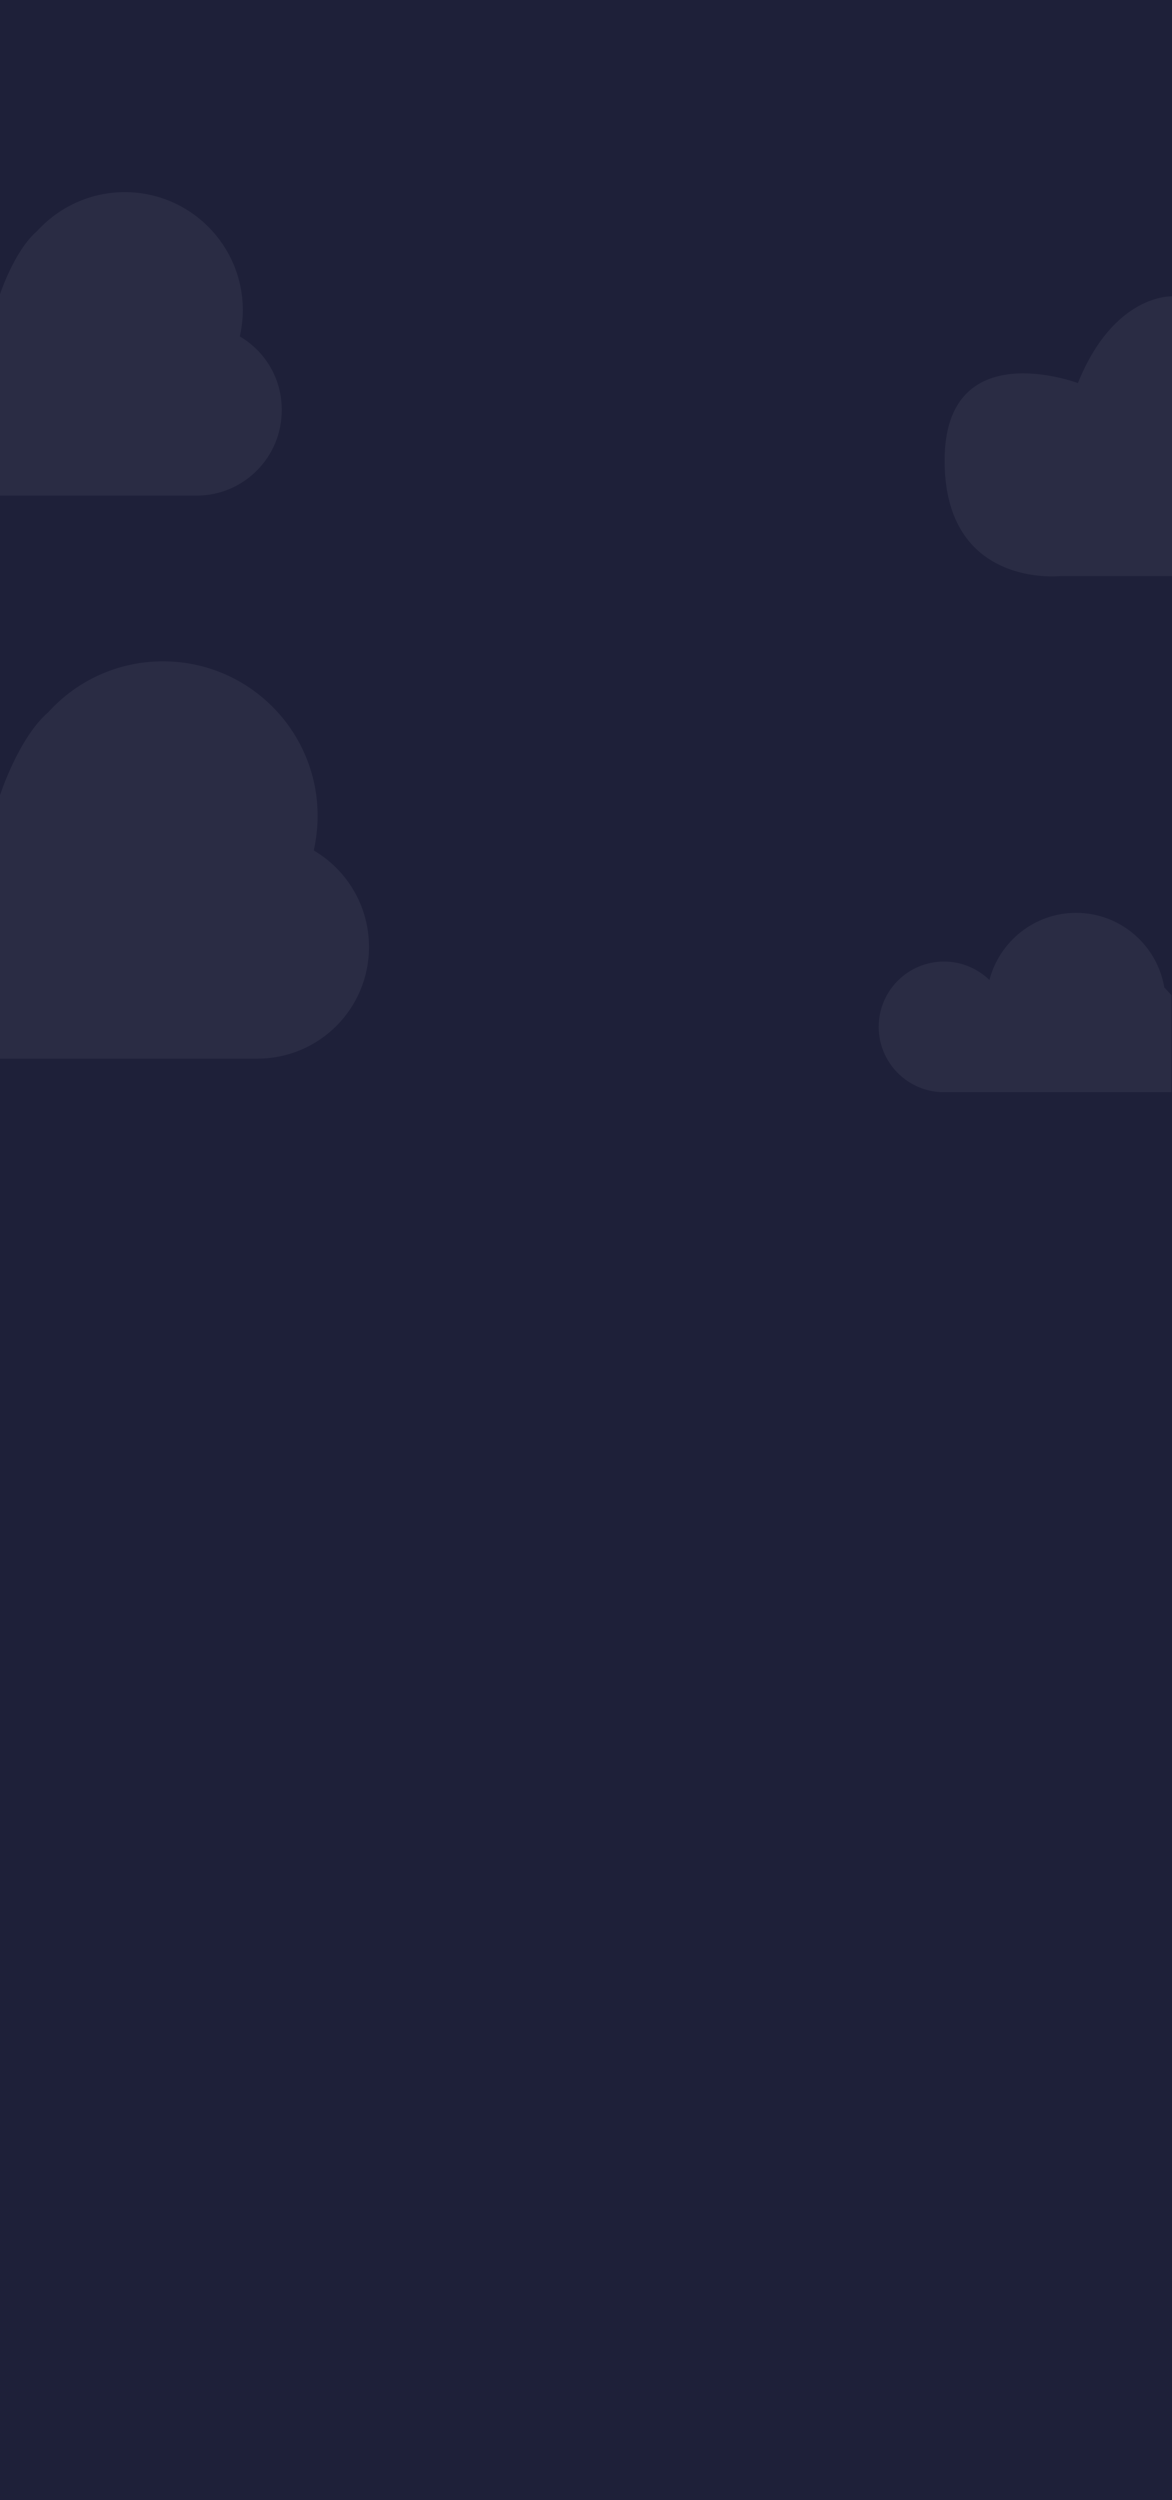 <?xml version="1.0" encoding="utf-8"?>
<!-- Generator: Adobe Illustrator 25.2.1, SVG Export Plug-In . SVG Version: 6.00 Build 0)  -->
<!DOCTYPE svg PUBLIC "-//W3C//DTD SVG 1.1//EN" "http://www.w3.org/Graphics/SVG/1.1/DTD/svg11.dtd">
<svg version="1.1" id="Capa_1" xmlns:x="http://ns.adobe.com/Extensibility/1.0/" xmlns:i="http://ns.adobe.com/AdobeIllustrator/10.0/" xmlns:graph="http://ns.adobe.com/Graphs/1.0/"
	 xmlns="http://www.w3.org/2000/svg" xmlns:xlink="http://www.w3.org/1999/xlink" x="0px" y="0px" viewBox="0 0 394.8 841.9"
	 style="enable-background:new 0 0 394.8 841.9;" xml:space="preserve">
<style type="text/css">
	.st0{fill:#1E2039;}
	.st1{fill:#2A2C44;}
</style>
<rect y="-6.3" class="st0" width="394.8" height="852.8"/>
<path class="st1" d="M394.8,99.8c0,0-19.5-1-31.7,29.2c0,0-44.9-16.9-44.9,26.1s38.8,38.9,38.8,38.9h37.8V99.8z"/>
<path class="st1" d="M392.2,332.5c-2.4-14.2-14.8-25.1-29.7-25.1c-14,0-25.8,9.6-29.2,22.6c-4-3.8-9.3-6.2-15.3-6.2
	c-12.1,0-22,9.8-22,22c0,12.1,9.8,22,22,22h76.6v-32.7L392.2,332.5z"/>
<path class="st1" d="M105.7,286.4c0.8-3.7,1.3-7.6,1.3-11.6c0-28.8-23.3-52.1-52.1-52.1c-15.3,0-29.1,6.6-38.6,17.1c0,0,0,0,0,0
	C6.2,248.5,0,267.8,0,267.8v88.7h86.7c20.8,0,37.6-16.8,37.6-37.6C124.3,305,116.8,292.9,105.7,286.4z"/>
<path class="st1" d="M80.8,113.3c0.6-2.8,1-5.8,1-8.8c0-22-17.8-39.8-39.8-39.8c-11.7,0-22.2,5.1-29.5,13.1c0,0,0,0,0,0
	C4.8,84.4,0,99.1,0,99.1v67.8h66.2c15.9,0,28.7-12.9,28.7-28.7C95,127.5,89.3,118.3,80.8,113.3z"/>
</svg>
